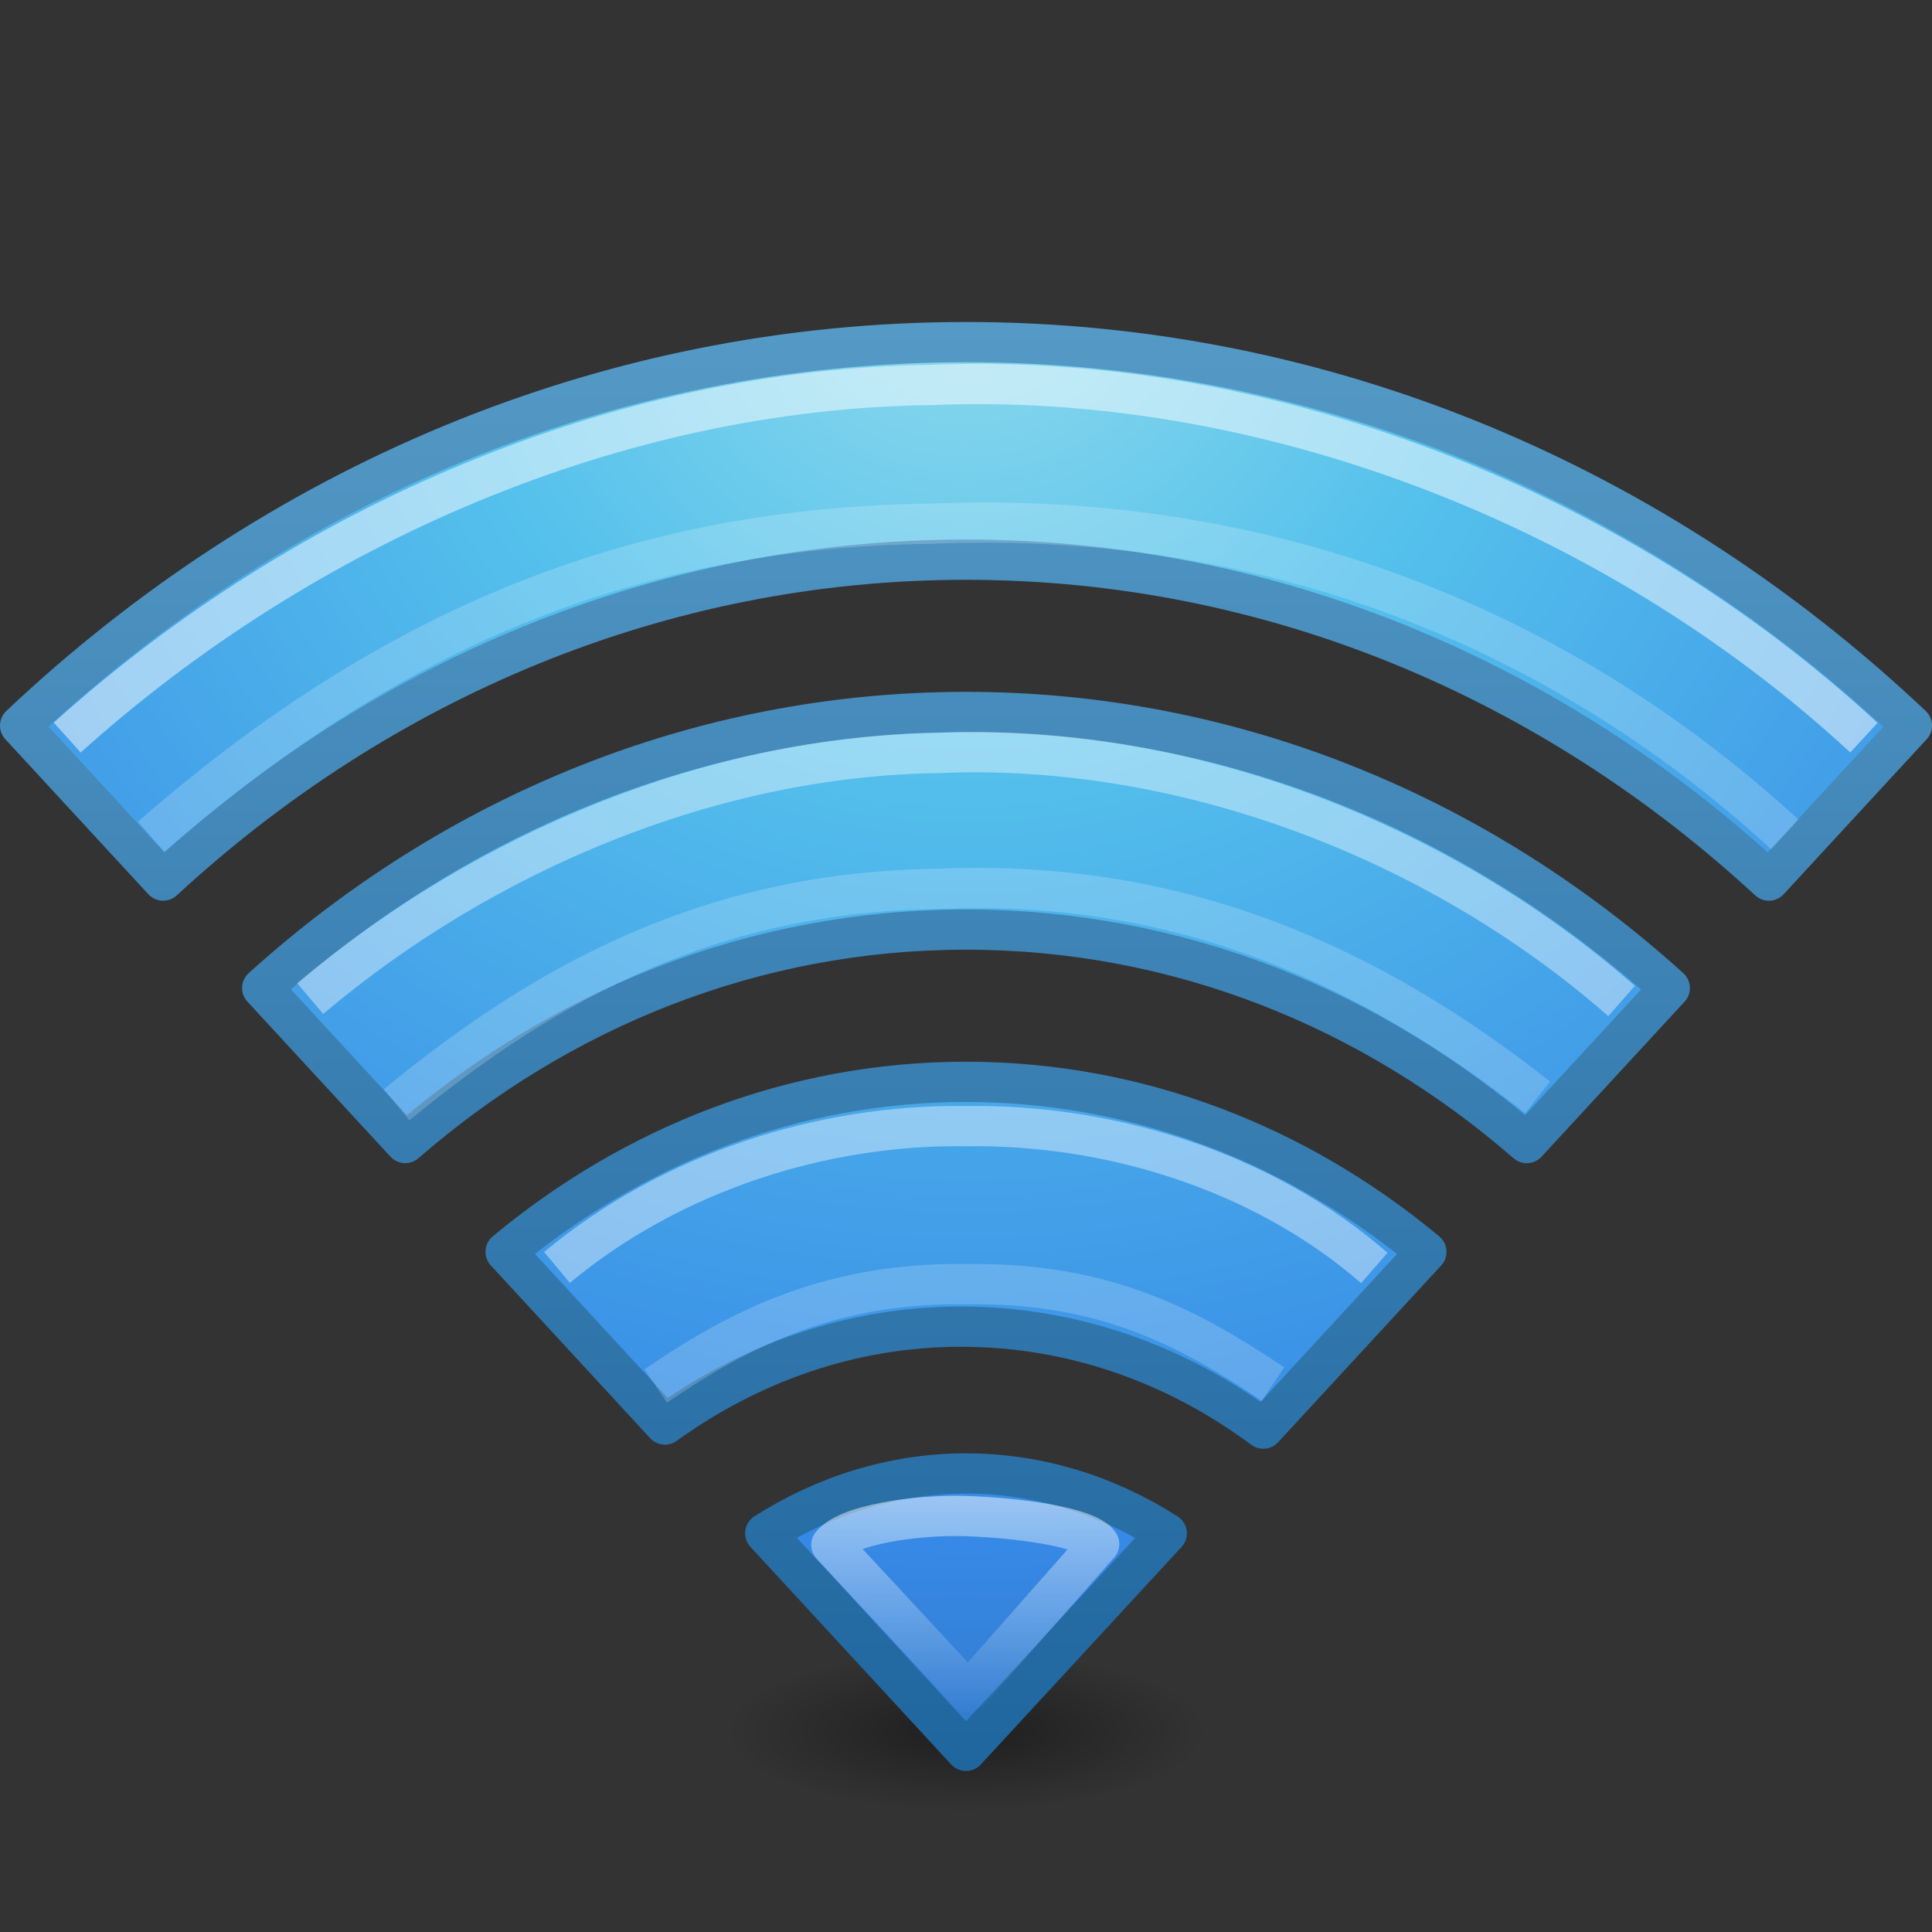<?xml version="1.0" encoding="UTF-8" standalone="no"?>
<!-- Created with Inkscape (http://www.inkscape.org/) -->

<svg
   xmlns:dc="http://purl.org/dc/elements/1.1/"
   xmlns:cc="http://creativecommons.org/ns#"
   xmlns:rdf="http://www.w3.org/1999/02/22-rdf-syntax-ns#"
   xmlns:svg="http://www.w3.org/2000/svg"
   xmlns="http://www.w3.org/2000/svg"
   xmlns:xlink="http://www.w3.org/1999/xlink"
   xmlns:sodipodi="http://sodipodi.sourceforge.net/DTD/sodipodi-0.dtd"
   xmlns:inkscape="http://www.inkscape.org/namespaces/inkscape"
   width="48px"
   height="48px"
   id="svg4286"
   version="1.1"
   inkscape:version="0.48.2 r9819"
   sodipodi:docname="preferences-system-network_alt2.svg">
  <rect width="100%" height="100%" fill="#333333" stroke="none"/>
  <defs
     id="defs4288">
    <linearGradient
       inkscape:collect="always"
       xlink:href="#linearGradient4181"
       id="linearGradient4187"
       x1="24.449"
       y1="37.155"
       x2="24.449"
       y2="42.678"
       gradientUnits="userSpaceOnUse" />
    <linearGradient
       inkscape:collect="always"
       id="linearGradient4181">
      <stop
         style="stop-color:#ffffff;stop-opacity:1;"
         offset="0"
         id="stop4183" />
      <stop
         style="stop-color:#ffffff;stop-opacity:0;"
         offset="1"
         id="stop4185" />
    </linearGradient>
    <radialGradient
       r="20"
       fy="8.45"
       fx="7.496"
       cy="8.45"
       cx="7.496"
       gradientTransform="matrix(0,2.256,-2.403,-5.8542491e-8,44.308,-10.281)"
       gradientUnits="userSpaceOnUse"
       id="radialGradient3091-9"
       xlink:href="#linearGradient2867-449-88-871-390-598-476-591-434-148-57-177-8-2"
       inkscape:collect="always" />
    <linearGradient
       id="linearGradient2867-449-88-871-390-598-476-591-434-148-57-177-8-2">
      <stop
         id="stop3750-5-2"
         style="stop-color:#90dbec;stop-opacity:1;"
         offset="0" />
      <stop
         id="stop3752-7-4"
         style="stop-color:#55c1ec;stop-opacity:1;"
         offset="0.262" />
      <stop
         id="stop3754-4-7"
         style="stop-color:#3689e6;stop-opacity:1;"
         offset="0.705" />
      <stop
         id="stop3756-1-7"
         style="stop-color:#2b63a0;stop-opacity:1;"
         offset="1" />
    </linearGradient>
    <linearGradient
       y2="3.899"
       x2="24"
       y1="44"
       x1="24"
       gradientTransform="matrix(1,0,0,1.081,1.0001977e-6,1.135)"
       gradientUnits="userSpaceOnUse"
       id="linearGradient3093-5"
       xlink:href="#linearGradient3707-319-631-407-324-5-4"
       inkscape:collect="always" />
    <linearGradient
       id="linearGradient3707-319-631-407-324-5-4">
      <stop
         id="stop3760-9-8"
         style="stop-color:#185f9a;stop-opacity:1;"
         offset="0" />
      <stop
         id="stop3762-7-1"
         style="stop-color:#599ec9;stop-opacity:1;"
         offset="1" />
    </linearGradient>
    <linearGradient
       inkscape:collect="always"
       id="linearGradient3966">
      <stop
         style="stop-color:#000000;stop-opacity:1;"
         offset="0"
         id="stop3968" />
      <stop
         style="stop-color:#000000;stop-opacity:0;"
         offset="1"
         id="stop3970" />
    </linearGradient>
    <radialGradient
       r="6.1"
       fy="44.129"
       fx="23.668"
       cy="44.129"
       cx="23.668"
       gradientTransform="matrix(1,0,0,0.154,0,37.34)"
       gradientUnits="userSpaceOnUse"
       id="radialGradient4284"
       xlink:href="#linearGradient3966"
       inkscape:collect="always" />
  </defs>
  <sodipodi:namedview
     id="base"
     pagecolor="#ffffff"
     bordercolor="#666666"
     borderopacity="1.0"
     inkscape:pageopacity="0.0"
     inkscape:pageshadow="2"
     inkscape:zoom="3.5"
     inkscape:cx="37"
     inkscape:cy="12.571429"
     inkscape:current-layer="layer1"
     showgrid="true"
     inkscape:grid-bbox="true"
     inkscape:document-units="px"
     inkscape:window-width="702"
     inkscape:window-height="611"
     inkscape:window-x="482"
     inkscape:window-y="73"
     inkscape:window-maximized="0" />
  <g
     id="layer1"
     inkscape:label="Layer 1"
     inkscape:groupmode="layer">
    <path
       sodipodi:type="arc"
       style="opacity:0.4;color:#000000;fill:url(#radialGradient4284);fill-opacity:1;fill-rule:nonzero;stroke:none;stroke-width:1;marker:none;visibility:visible;display:inline;overflow:visible;enable-background:accumulate"
       id="path3964"
       sodipodi:cx="23.668133"
       sodipodi:cy="44.129044"
       sodipodi:rx="6.0999999"
       sodipodi:ry="0.93846154"
       d="m 29.768,44.129 a 6.1,0.938 0 1 1 -12.2,0 6.1,0.938 0 1 1 12.2,0 z"
       transform="matrix(0.984,0,0,2.131,0.72,-51.046)" />
    <path
       inkscape:connector-curvature="0"
       d="m 24,36.608 c -1.82,0 -3.524,0.553 -4.987,1.486 L 24,43.5 28.987,38.095 C 27.524,37.161 25.82,36.608 24,36.608 z m 0,-9.73 c -4.308,0 -8.266,1.584 -11.438,4.223 l 3.958,4.291 c 2.113,-1.523 4.628,-2.432 7.355,-2.432 2.794,0 5.368,0.942 7.511,2.534 l 4.052,-4.392 C 32.266,28.462 28.308,26.878 24,26.878 l 0,0 z m 0,-9.189 c -6.652,0 -12.748,2.572 -17.485,6.858 l 3.553,3.851 C 13.889,25.077 18.721,23.095 24,23.095 c 5.279,0 10.111,1.982 13.932,5.304 l 3.553,-3.851 C 36.748,20.262 30.652,17.689 24,17.689 l 0,0 z m 0,-9.189 c -8.994,0 -17.214,3.588 -23.5,9.527 L 4.053,21.878 C 9.428,16.914 16.385,13.905 24,13.905 c 7.615,0 14.572,3.009 19.947,7.973 l 3.553,-3.851 C 41.214,12.088 32.994,8.5 24,8.5 l 0,0 z"
       id="path4112-19-69-3"
       style="color:#000000;fill:url(#radialGradient3091-9);fill-opacity:1;fill-rule:nonzero;stroke:url(#linearGradient3093-5);stroke-width:1;stroke-linecap:round;stroke-linejoin:round;stroke-miterlimit:4;stroke-opacity:1;stroke-dasharray:none;stroke-dashoffset:0;marker:none;visibility:visible;display:inline;overflow:visible;enable-background:accumulate" />
    <path
       inkscape:connector-curvature="0"
       d="m 20.654,38.382 c 0.384,-0.504 2.12,-0.752 3.322,-0.716 1.202,0.036 3.051,0.256 3.333,0.695 l -3.255,3.686 z"
       id="path4112-19-69-3-3"
       style="opacity:0.5;fill:none;stroke:url(#linearGradient4187);stroke-width:1;stroke-linecap:butt;stroke-linejoin:round;stroke-miterlimit:4;stroke-opacity:1;stroke-dasharray:none;stroke-dashoffset:0.06;marker:none;visibility:visible;display:inline;overflow:visible;enable-background:accumulate"
       sodipodi:nodetypes="csccc" />
    <path
       inkscape:connector-curvature="0"
       d="m 13.838,31.489 c 2.811,-2.347 6.584,-3.565 10.162,-3.51 3.541,-0.055 7.352,1.097 10.145,3.523"
       id="path4112-19-69-3-3-8"
       style="opacity:0.4;fill:none;stroke:#ffffff;stroke-width:1;stroke-linecap:butt;stroke-linejoin:round;stroke-miterlimit:4;stroke-opacity:1;stroke-dasharray:none;stroke-dashoffset:0.06;marker:none;visibility:visible;display:inline;overflow:visible;enable-background:accumulate" />
    <path
       inkscape:connector-curvature="0"
       d="m 7.706,24.809 c 4.365,-3.687 10.045,-6.031 15.621,-6.102 5.998,-0.258 12.326,2.103 16.961,6.163"
       id="path4112-19-69-3-3-9"
       style="opacity:0.4;fill:none;stroke:#ffffff;stroke-width:1;stroke-linecap:butt;stroke-linejoin:round;stroke-miterlimit:4;stroke-opacity:1;stroke-dasharray:none;stroke-dashoffset:0.06;marker:none;visibility:visible;display:inline;overflow:visible;enable-background:accumulate" />
    <path
       inkscape:connector-curvature="0"
       d="M 1.67,18.324 C 7.586,13.003 15.363,9.663 23.11,9.565 c 8.187,-0.349 16.905,2.946 23.198,8.762"
       id="path4112-19-69-3-3-9-7"
       style="opacity:0.5;fill:none;stroke:#ffffff;stroke-width:1;stroke-linecap:butt;stroke-linejoin:round;stroke-miterlimit:4;stroke-opacity:1;stroke-dasharray:none;stroke-dashoffset:0.06;marker:none;visibility:visible;display:inline;overflow:visible;enable-background:accumulate" />
    <path
       inkscape:connector-curvature="0"
       d="m 3.756,20.789 c 5.61,-4.892 11.607,-7.679 19.354,-7.777 8.187,-0.349 15.493,2.455 21.234,7.719"
       id="path4112-19-69-3-3-9-7-2"
       style="opacity:0.5;fill:none;stroke:#ffffff;stroke-width:1;stroke-linecap:butt;stroke-linejoin:round;stroke-miterlimit:4;stroke-opacity:0.392;stroke-dasharray:none;stroke-dashoffset:0.06;marker:none;visibility:visible;display:inline;overflow:visible;enable-background:accumulate"
       sodipodi:nodetypes="ccc" />
    <path
       inkscape:connector-curvature="0"
       d="m 9.854,27.447 c 3.813,-3.135 7.897,-5.295 13.474,-5.365 5.998,-0.258 10.731,1.919 14.875,5.181"
       id="path4112-19-69-3-3-9-4"
       style="opacity:0.5;fill:none;stroke:#ffffff;stroke-width:1;stroke-linecap:butt;stroke-linejoin:round;stroke-miterlimit:4;stroke-opacity:0.392;stroke-dasharray:none;stroke-dashoffset:0.06;marker:none;visibility:visible;display:inline;overflow:visible;enable-background:accumulate"
       sodipodi:nodetypes="ccc" />
    <path
       inkscape:connector-curvature="0"
       d="m 16.292,34.434 c 1.829,-1.242 4.129,-2.584 7.708,-2.529 3.541,-0.055 5.634,1.158 7.629,2.48"
       id="path4112-19-69-3-3-8-0"
       style="opacity:0.5;fill:none;stroke:#ffffff;stroke-width:1;stroke-linecap:butt;stroke-linejoin:round;stroke-miterlimit:4;stroke-opacity:0.392;stroke-dasharray:none;stroke-dashoffset:0.06;marker:none;visibility:visible;display:inline;overflow:visible;enable-background:accumulate"
       sodipodi:nodetypes="ccc" />
  </g>
</svg>
